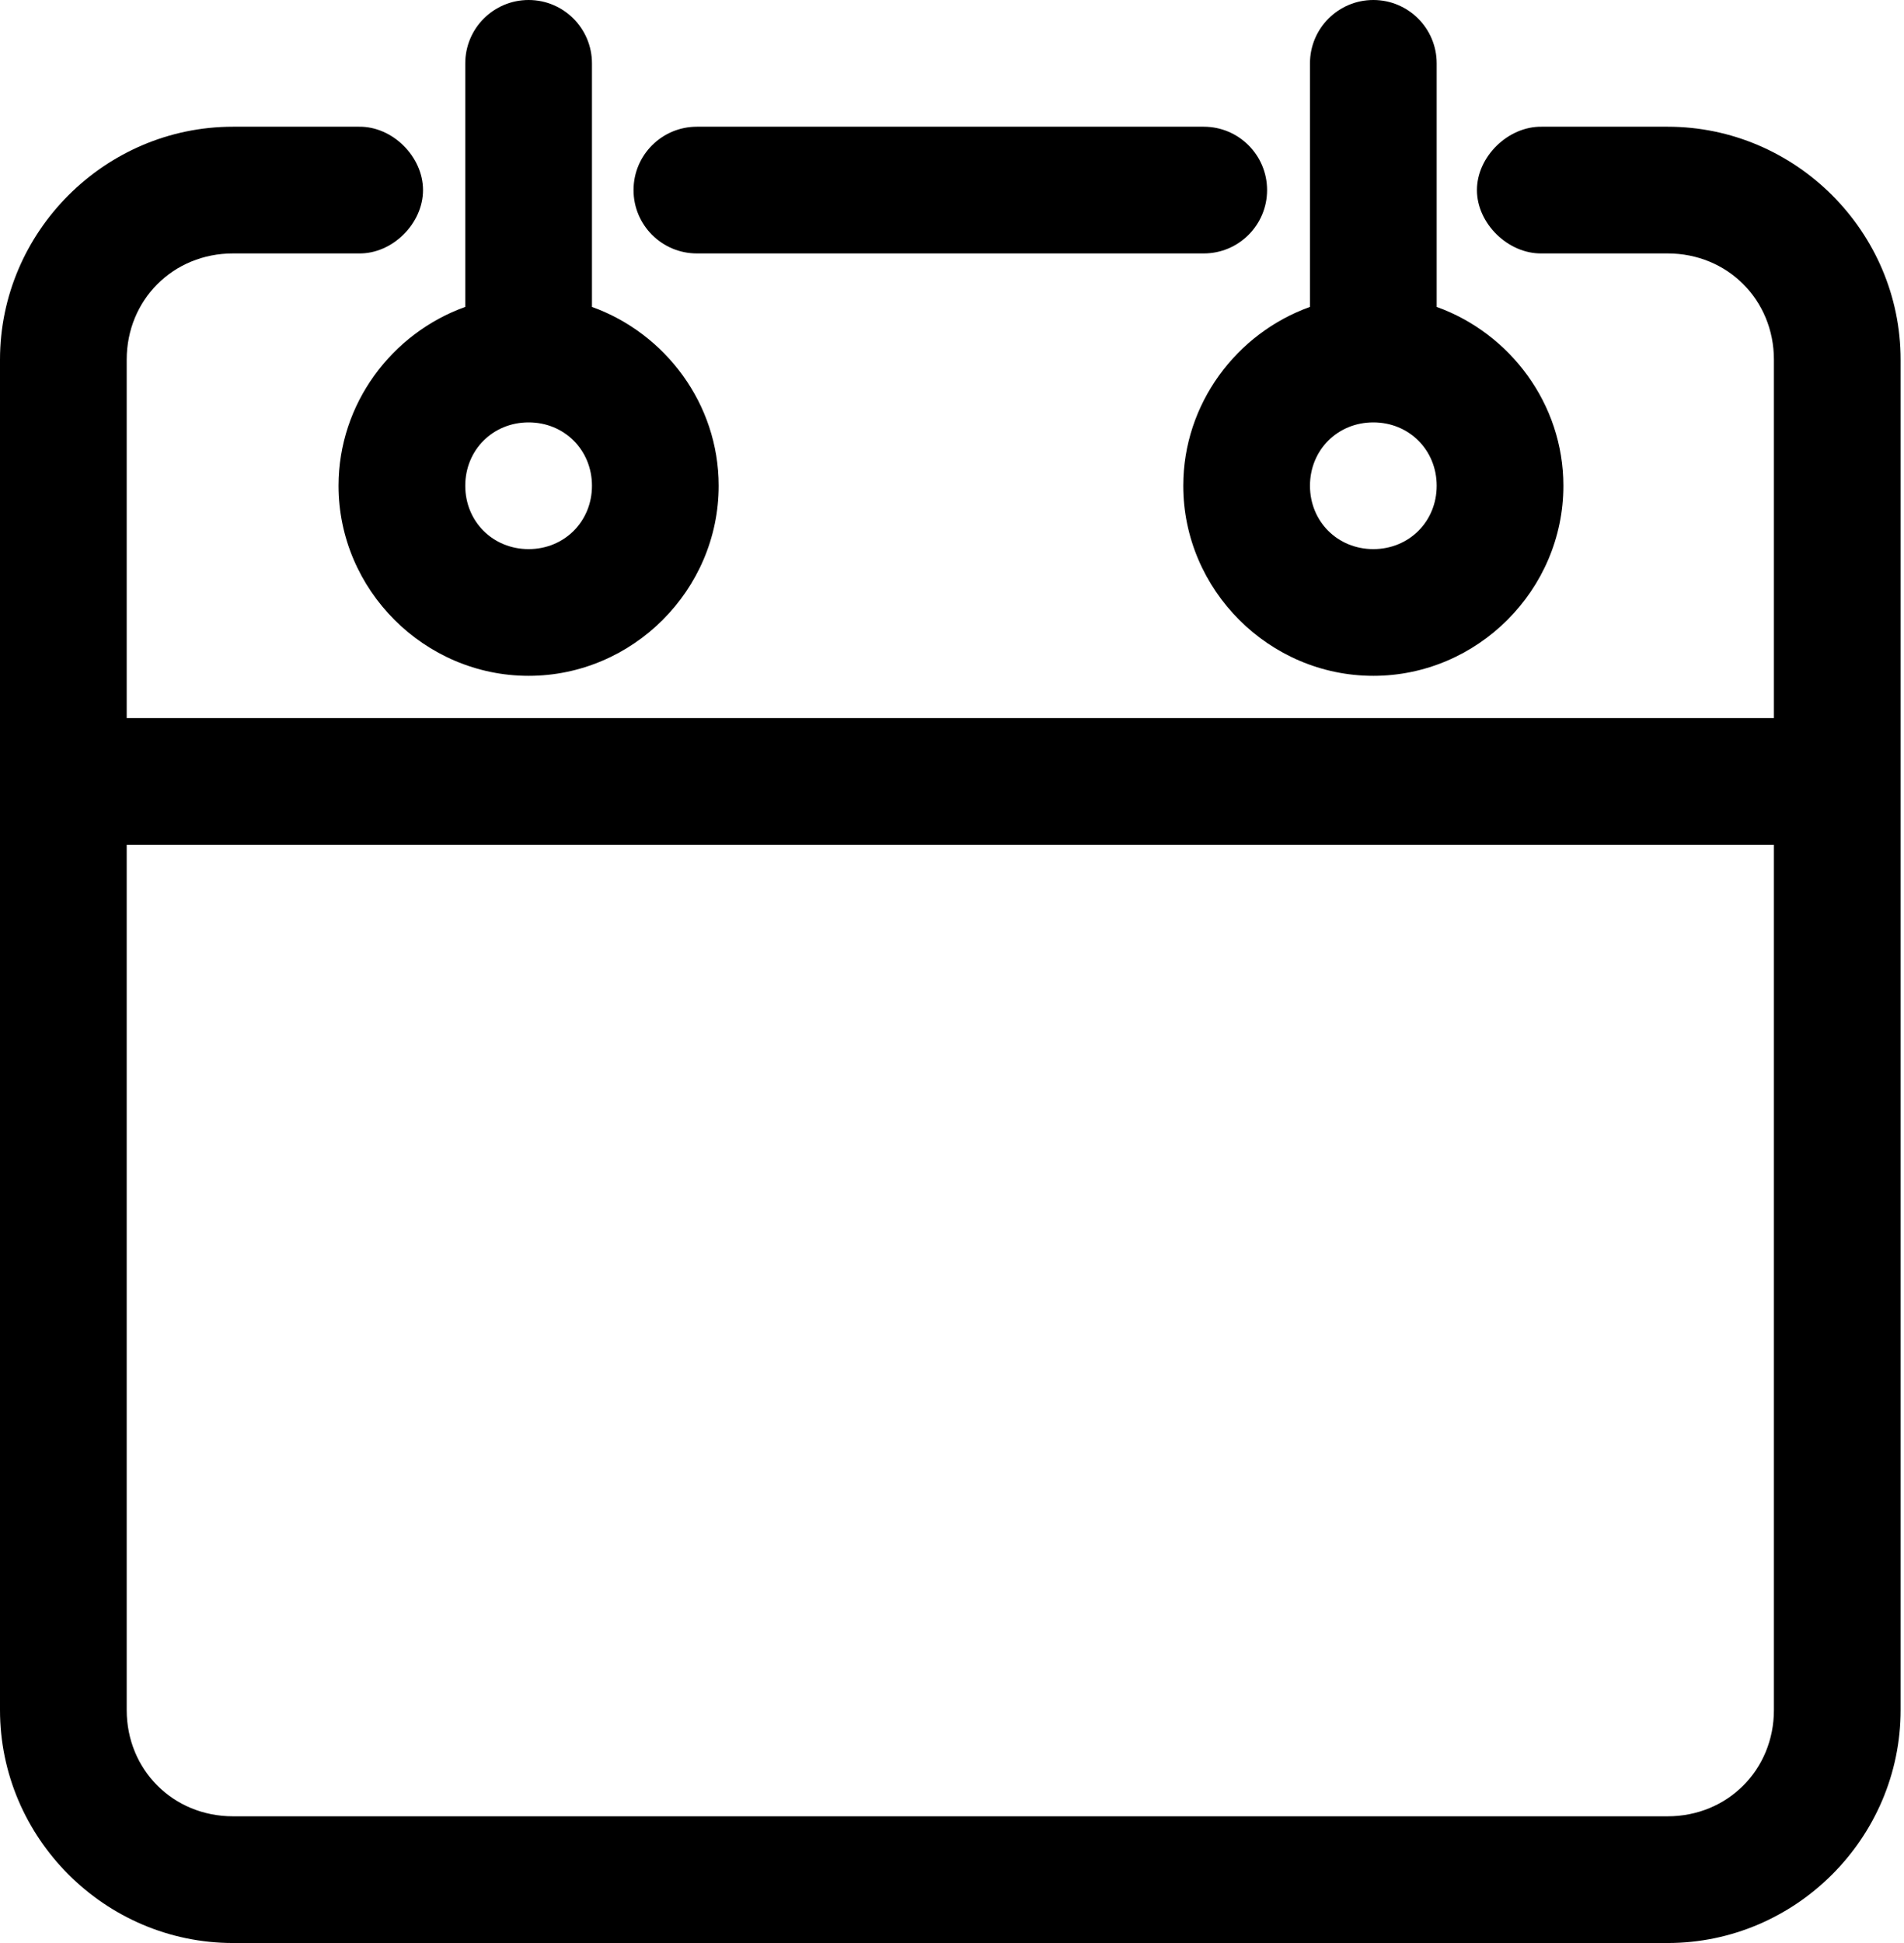 <?xml version="1.0" encoding="UTF-8"?>
<svg width="196px" height="200px" viewBox="0 0 196 200" version="1.1" xmlns="http://www.w3.org/2000/svg" xmlns:xlink="http://www.w3.org/1999/xlink">
    <g id="Page-1" stroke="none" stroke-width="1" fill="none" fill-rule="evenodd">
        <path d="M54.416,0 C50.814,0 47.894,2.92 47.894,6.522 L47.894,31.59 C40.332,34.303 34.85,41.556 34.85,50 C34.85,60.728 43.688,69.565 54.416,69.565 C65.144,69.565 73.981,60.728 73.981,50 C73.981,41.565 68.487,34.31 60.937,31.59 L60.937,6.522 C60.937,2.92 58.017,0 54.416,0 Z M141.372,0 C137.77,0 134.85,2.92 134.85,6.522 L134.85,31.59 C127.288,34.303 121.807,41.556 121.807,50 C121.807,60.728 130.644,69.565 141.372,69.565 C152.1,69.565 160.937,60.728 160.937,50 C160.937,41.565 155.444,34.31 147.894,31.59 L147.894,6.522 C147.894,2.92 144.974,0 141.372,0 Z M23.981,13.043 C10.81,13.043 -1.42108547e-14,23.853 -1.42108547e-14,37.024 L-1.42108547e-14,176.019 C-1.42108547e-14,189.19 10.81,200 23.981,200 L171.671,200 C184.842,200 195.652,189.19 195.652,176.019 L195.652,37.024 C195.652,23.853 184.842,13.043 171.671,13.043 L158.696,13.043 C155.25,12.996 152.038,16.119 152.038,19.565 C152.038,23.011 155.25,26.136 158.696,26.087 L171.671,26.087 C177.829,26.087 182.609,30.866 182.609,37.024 L182.609,73.913 L13.043,73.913 L13.043,37.024 C13.043,30.866 17.823,26.087 23.981,26.087 L36.957,26.087 C40.402,26.135 43.546,23.011 43.546,19.565 C43.546,16.119 40.402,12.995 36.957,13.043 L23.981,13.043 Z M71.739,13.043 C68.137,13.043 65.217,15.963 65.217,19.565 C65.217,23.167 68.137,26.087 71.739,26.087 L123.913,26.087 C127.515,26.087 130.435,23.167 130.435,19.565 C130.435,15.963 127.515,13.043 123.913,13.043 L71.739,13.043 Z M54.416,43.478 C58.095,43.478 60.937,46.321 60.937,50 C60.937,53.679 58.095,56.522 54.416,56.522 C50.737,56.522 47.894,53.679 47.894,50 C47.894,46.321 50.737,43.478 54.416,43.478 Z M141.372,43.478 C145.051,43.478 147.894,46.321 147.894,50 C147.894,53.679 145.051,56.522 141.372,56.522 C137.693,56.522 134.85,53.679 134.85,50 C134.85,46.321 137.693,43.478 141.372,43.478 Z M13.043,86.957 L182.609,86.957 L182.609,176.019 C182.609,182.177 177.829,186.957 171.671,186.957 L23.981,186.957 C17.822,186.957 13.043,182.177 13.043,176.019 L13.043,86.957 Z" id="Calendar" fill="#000000" fill-rule="nonzero"></path>
    </g>
</svg>
